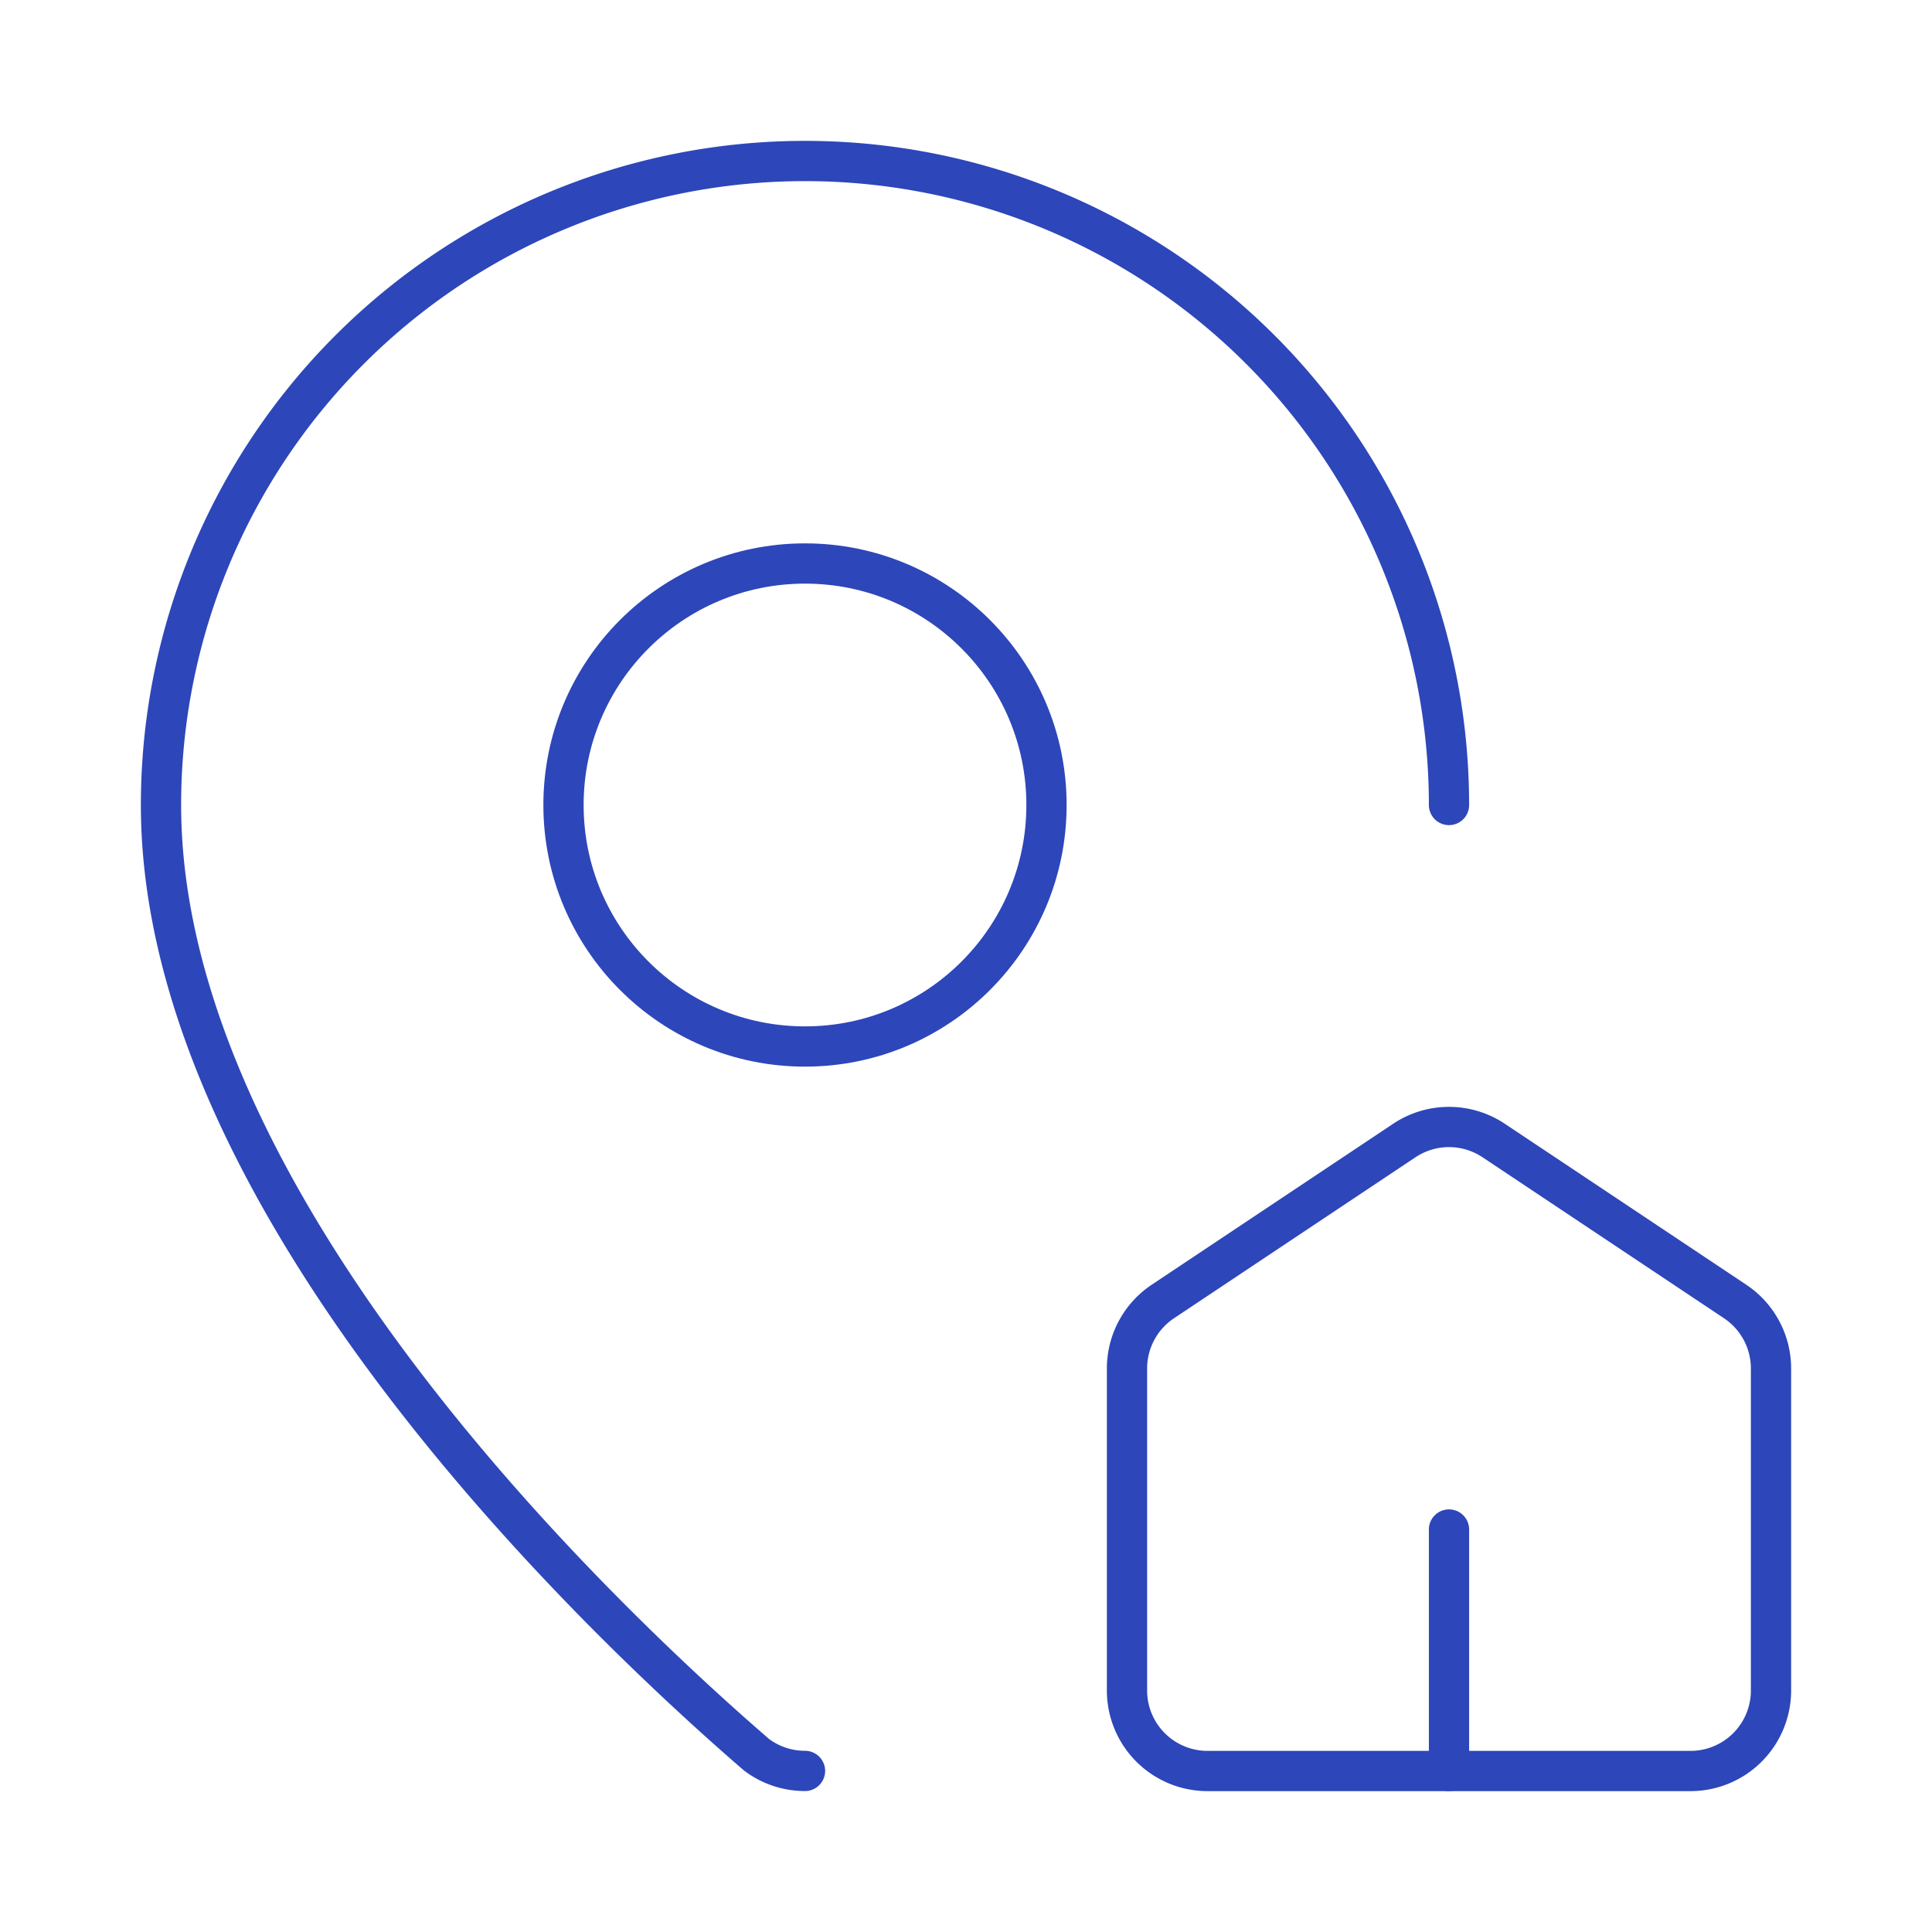 <svg xmlns="http://www.w3.org/2000/svg" width="48" height="48" viewBox="0 0 24 24" fill="none" stroke="#2d46b9" stroke-width="0.5" stroke-linecap="round" stroke-linejoin="round" class="lucide lucide-map-pin-house-icon lucide-map-pin-house"><path d="M15 22a1 1 0 0 1-1-1v-4a1 1 0 0 1 .445-.832l3-2a1 1 0 0 1 1.11 0l3 2A1 1 0 0 1 22 17v4a1 1 0 0 1-1 1z"/><path d="M18 10a8 8 0 0 0-16 0c0 4.993 5.539 10.193 7.399 11.799a1 1 0 0 0 .601.2"/><path d="M18 22v-3"/><circle cx="10" cy="10" r="3"/></svg>